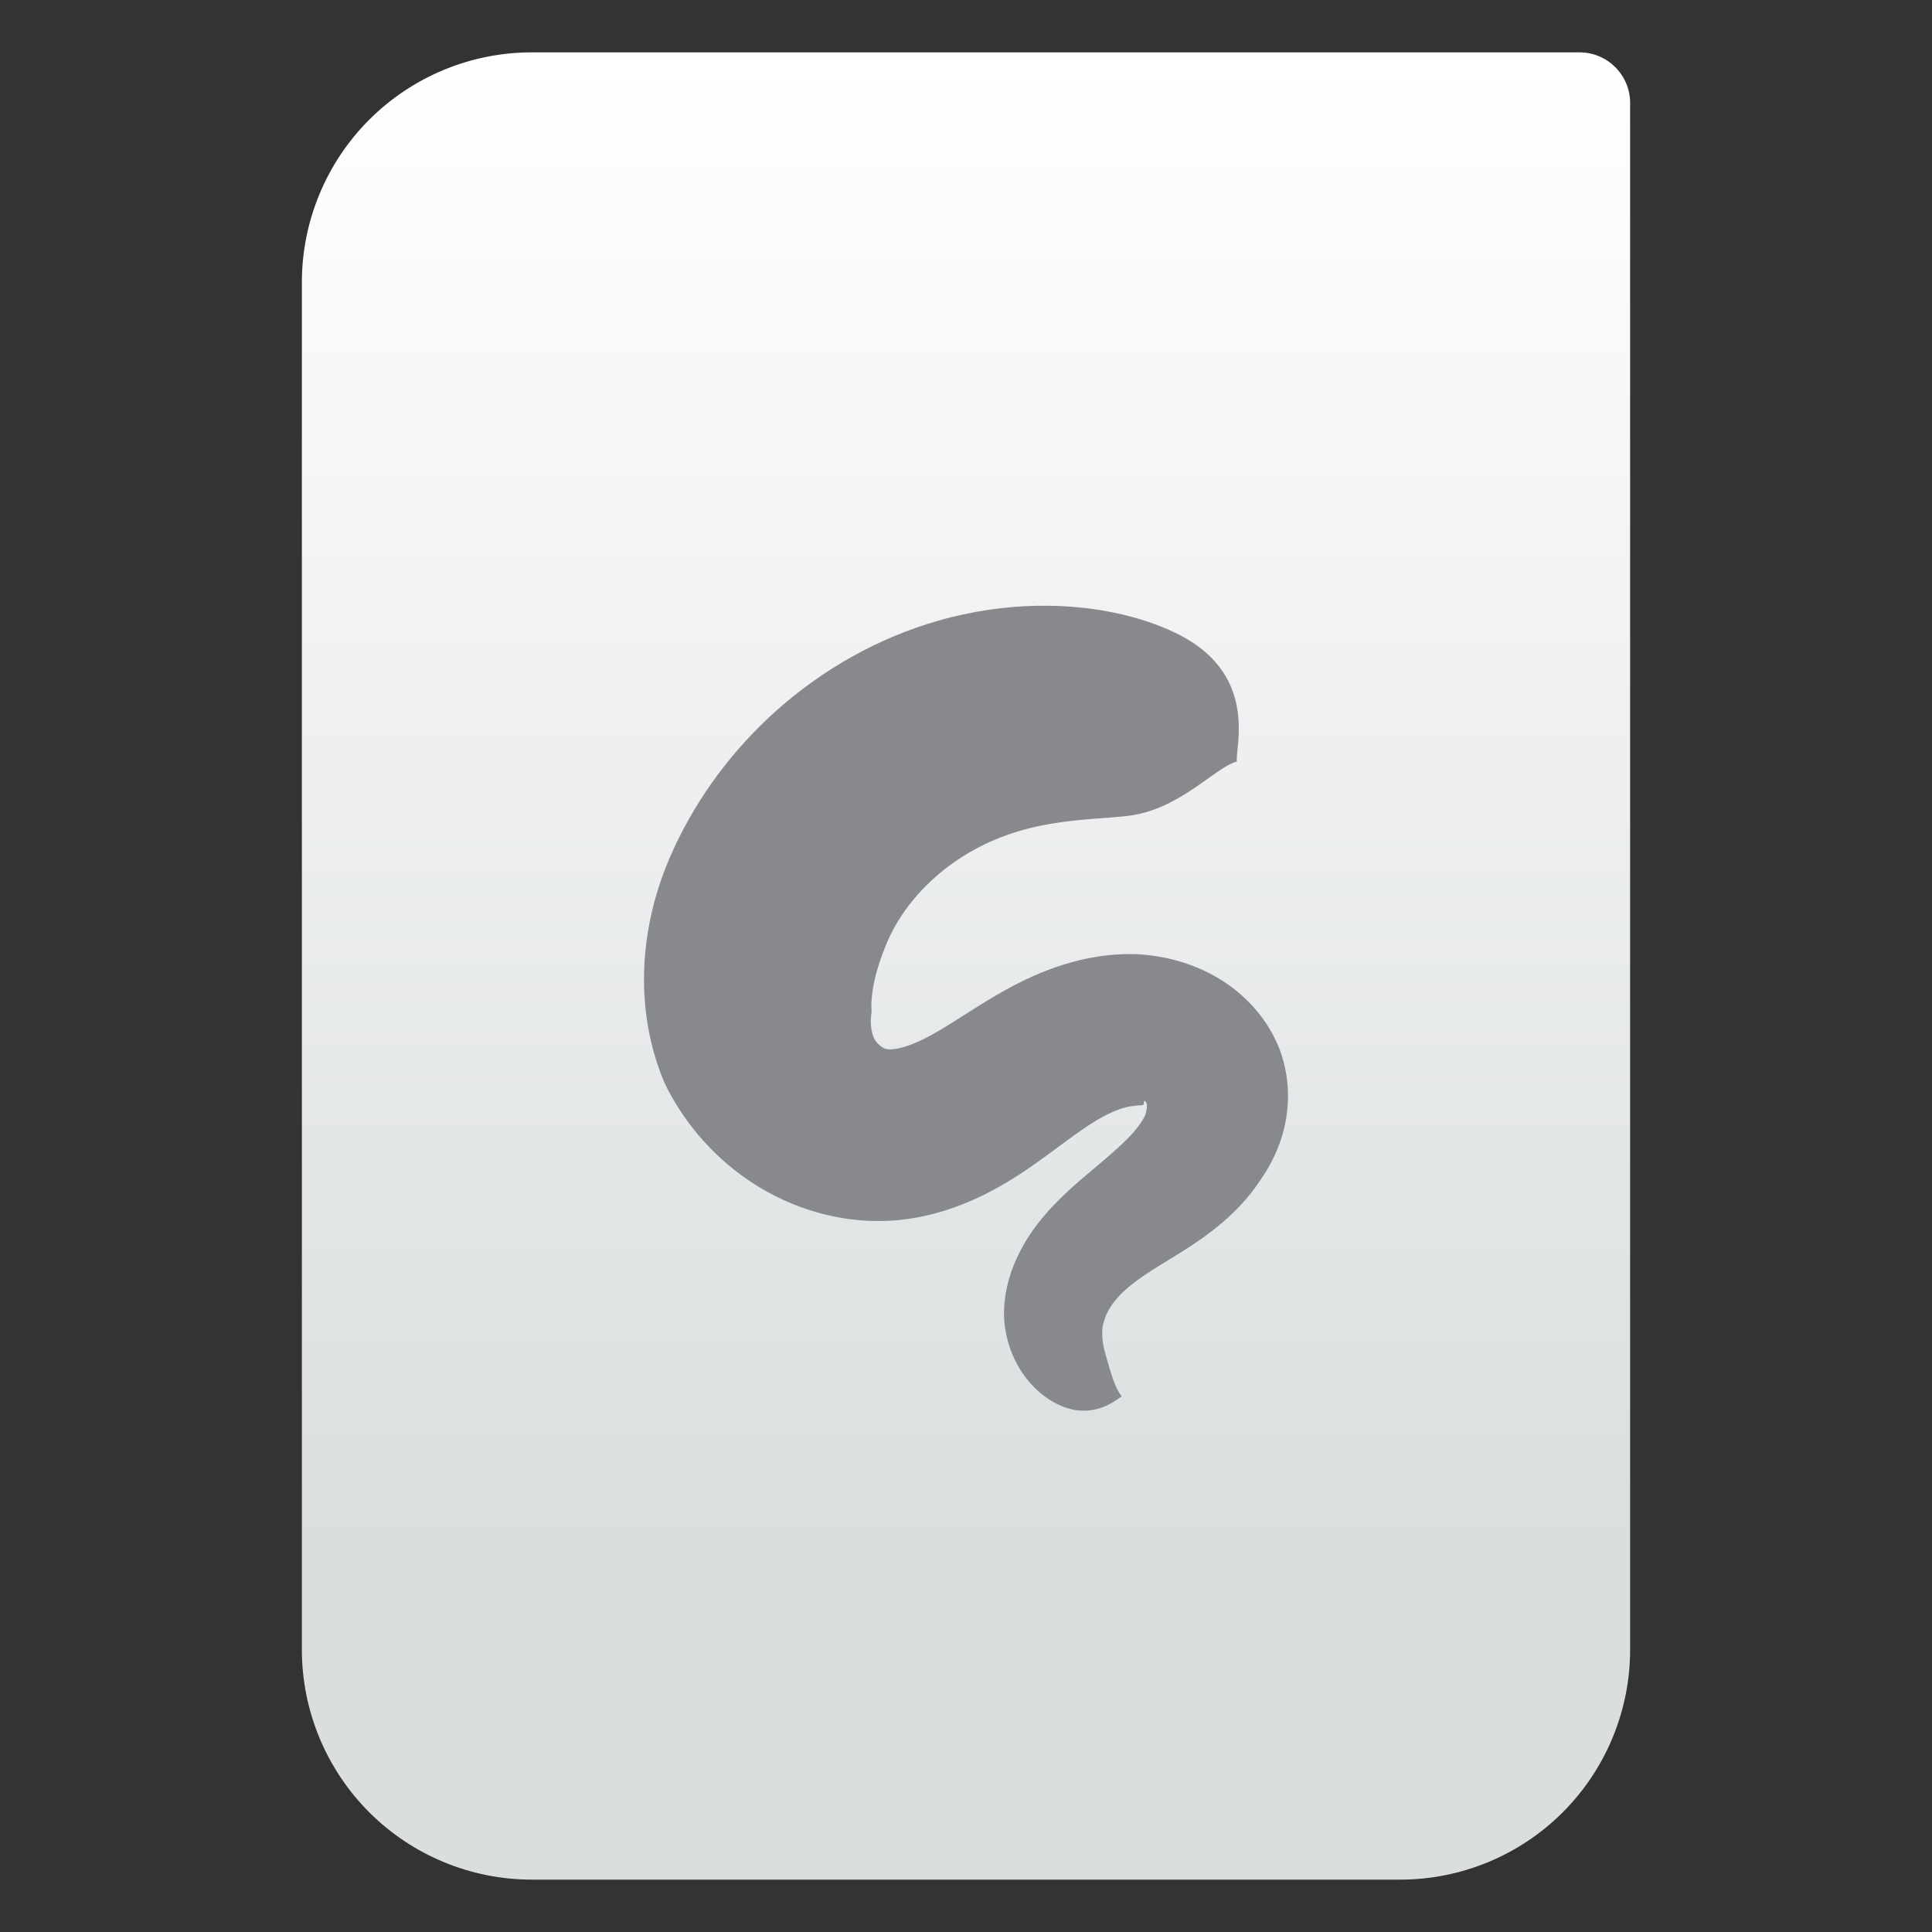 <svg clip-rule="evenodd" fill-rule="evenodd" stroke-linejoin="round" stroke-miterlimit="2" viewBox="0 0 48 48" xmlns="http://www.w3.org/2000/svg" xmlns:xlink="http://www.w3.org/1999/xlink"><rect x="0" y="0" width="48" height="48" fill="#333333" stroke="none"/><linearGradient id="a" gradientTransform="matrix(0 -49.619 49.619 0 615.22 51.088)" gradientUnits="userSpaceOnUse" x1="0" x2="1" y1="0" y2="0"><stop offset="0" stop-color="#dadedf"/><stop offset="1" stop-color="#fff"/></linearGradient><path d="m54 3.146c0-.926-.751-1.677-1.677-1.677h-34.705c-2.02 0-3.958.803-5.387 2.231-1.428 1.429-2.231 3.367-2.231 5.387v45.295c0 2.02.803 3.958 2.231 5.387 1.429 1.428 3.367 2.231 5.387 2.231h28.764c2.02 0 3.958-.803 5.387-2.231 1.428-1.429 2.231-3.367 2.231-5.387z" fill="url(#a)" transform="matrix(.75 0 0 .75 0 .199)"/><path d="m30.731 24.872c-.058-.307.551-2.112-1.398-3.132-.388-.202-.873-.386-1.442-.521-1.234-.291-2.863-.343-4.601.159-1.457.42-2.845 1.19-4.029 2.253-1.056.949-1.911 2.098-2.504 3.367-.051.111-.101.223-.148.335-.331.788-.557 1.679-.601 2.62-.043.906.083 1.909.5 2.899.408.851 1.092 1.744 2.082 2.418.597.408 1.33.744 2.154.91.321.064.669.105 1.039.106.681.007 1.326-.123 1.92-.335.537-.191 1.027-.446 1.465-.72.399-.249.761-.515 1.077-.749.313-.232.569-.422.828-.59.238-.155.455-.271.651-.349.188-.075.334-.107.442-.115.101-.019.184-.012.215-.019.032-.02.039-.003.039-.072.005-.062.046-.022.062.018.021.062.015.167-.028.3-.064.137-.164.282-.309.445-.158.178-.351.355-.562.539-.057.05-.115.1-.174.15-.18.154-.377.317-.581.493-.278.241-.57.51-.842.823-.29.332-.548.71-.735 1.126-.201.444-.318.929-.306 1.432.017.403.121.769.271 1.078.175.359.414.645.672.852.249.199.508.317.736.372.079.019.158.03.235.033.532.026.874-.268 1.011-.355-.135-.156-.243-.474-.335-.804-.012-.045-.025-.089-.037-.129-.036-.118-.069-.231-.088-.343-.019-.113-.03-.232-.025-.348.005-.101.023-.197.056-.28.03-.104.088-.232.187-.374.096-.137.228-.283.396-.424.169-.144.367-.284.612-.441.187-.12.368-.228.592-.365.069-.043.143-.089.218-.137.272-.173.61-.403.939-.686.302-.26.632-.595.914-1.02.271-.38.525-.875.639-1.467.106-.551.09-1.198-.161-1.84-.297-.744-.852-1.336-1.497-1.724-.644-.387-1.356-.565-2.019-.602-.676-.027-1.299.089-1.839.258-.55.172-1.043.408-1.459.64-.411.228-.808.486-1.108.676-.344.219-.606.38-.863.511-.259.132-.478.212-.655.251-.192.041-.306.028-.366.004-.029-.015-.061-.034-.092-.057-.085-.064-.159-.159-.19-.261-.061-.178-.067-.393-.034-.584-.017-.191 0-.432.055-.705.059-.294.159-.615.299-.956.02-.049.041-.098.063-.147.254-.562.65-1.088 1.15-1.534.561-.5 1.194-.847 1.818-1.066.754-.266 1.497-.346 2.156-.397.3-.023.575-.041.822-.07 1.299-.152 2.179-1.22 2.713-1.35z" fill="#87898c" fill-rule="nonzero" transform="translate(0 -5.951)"/></svg>